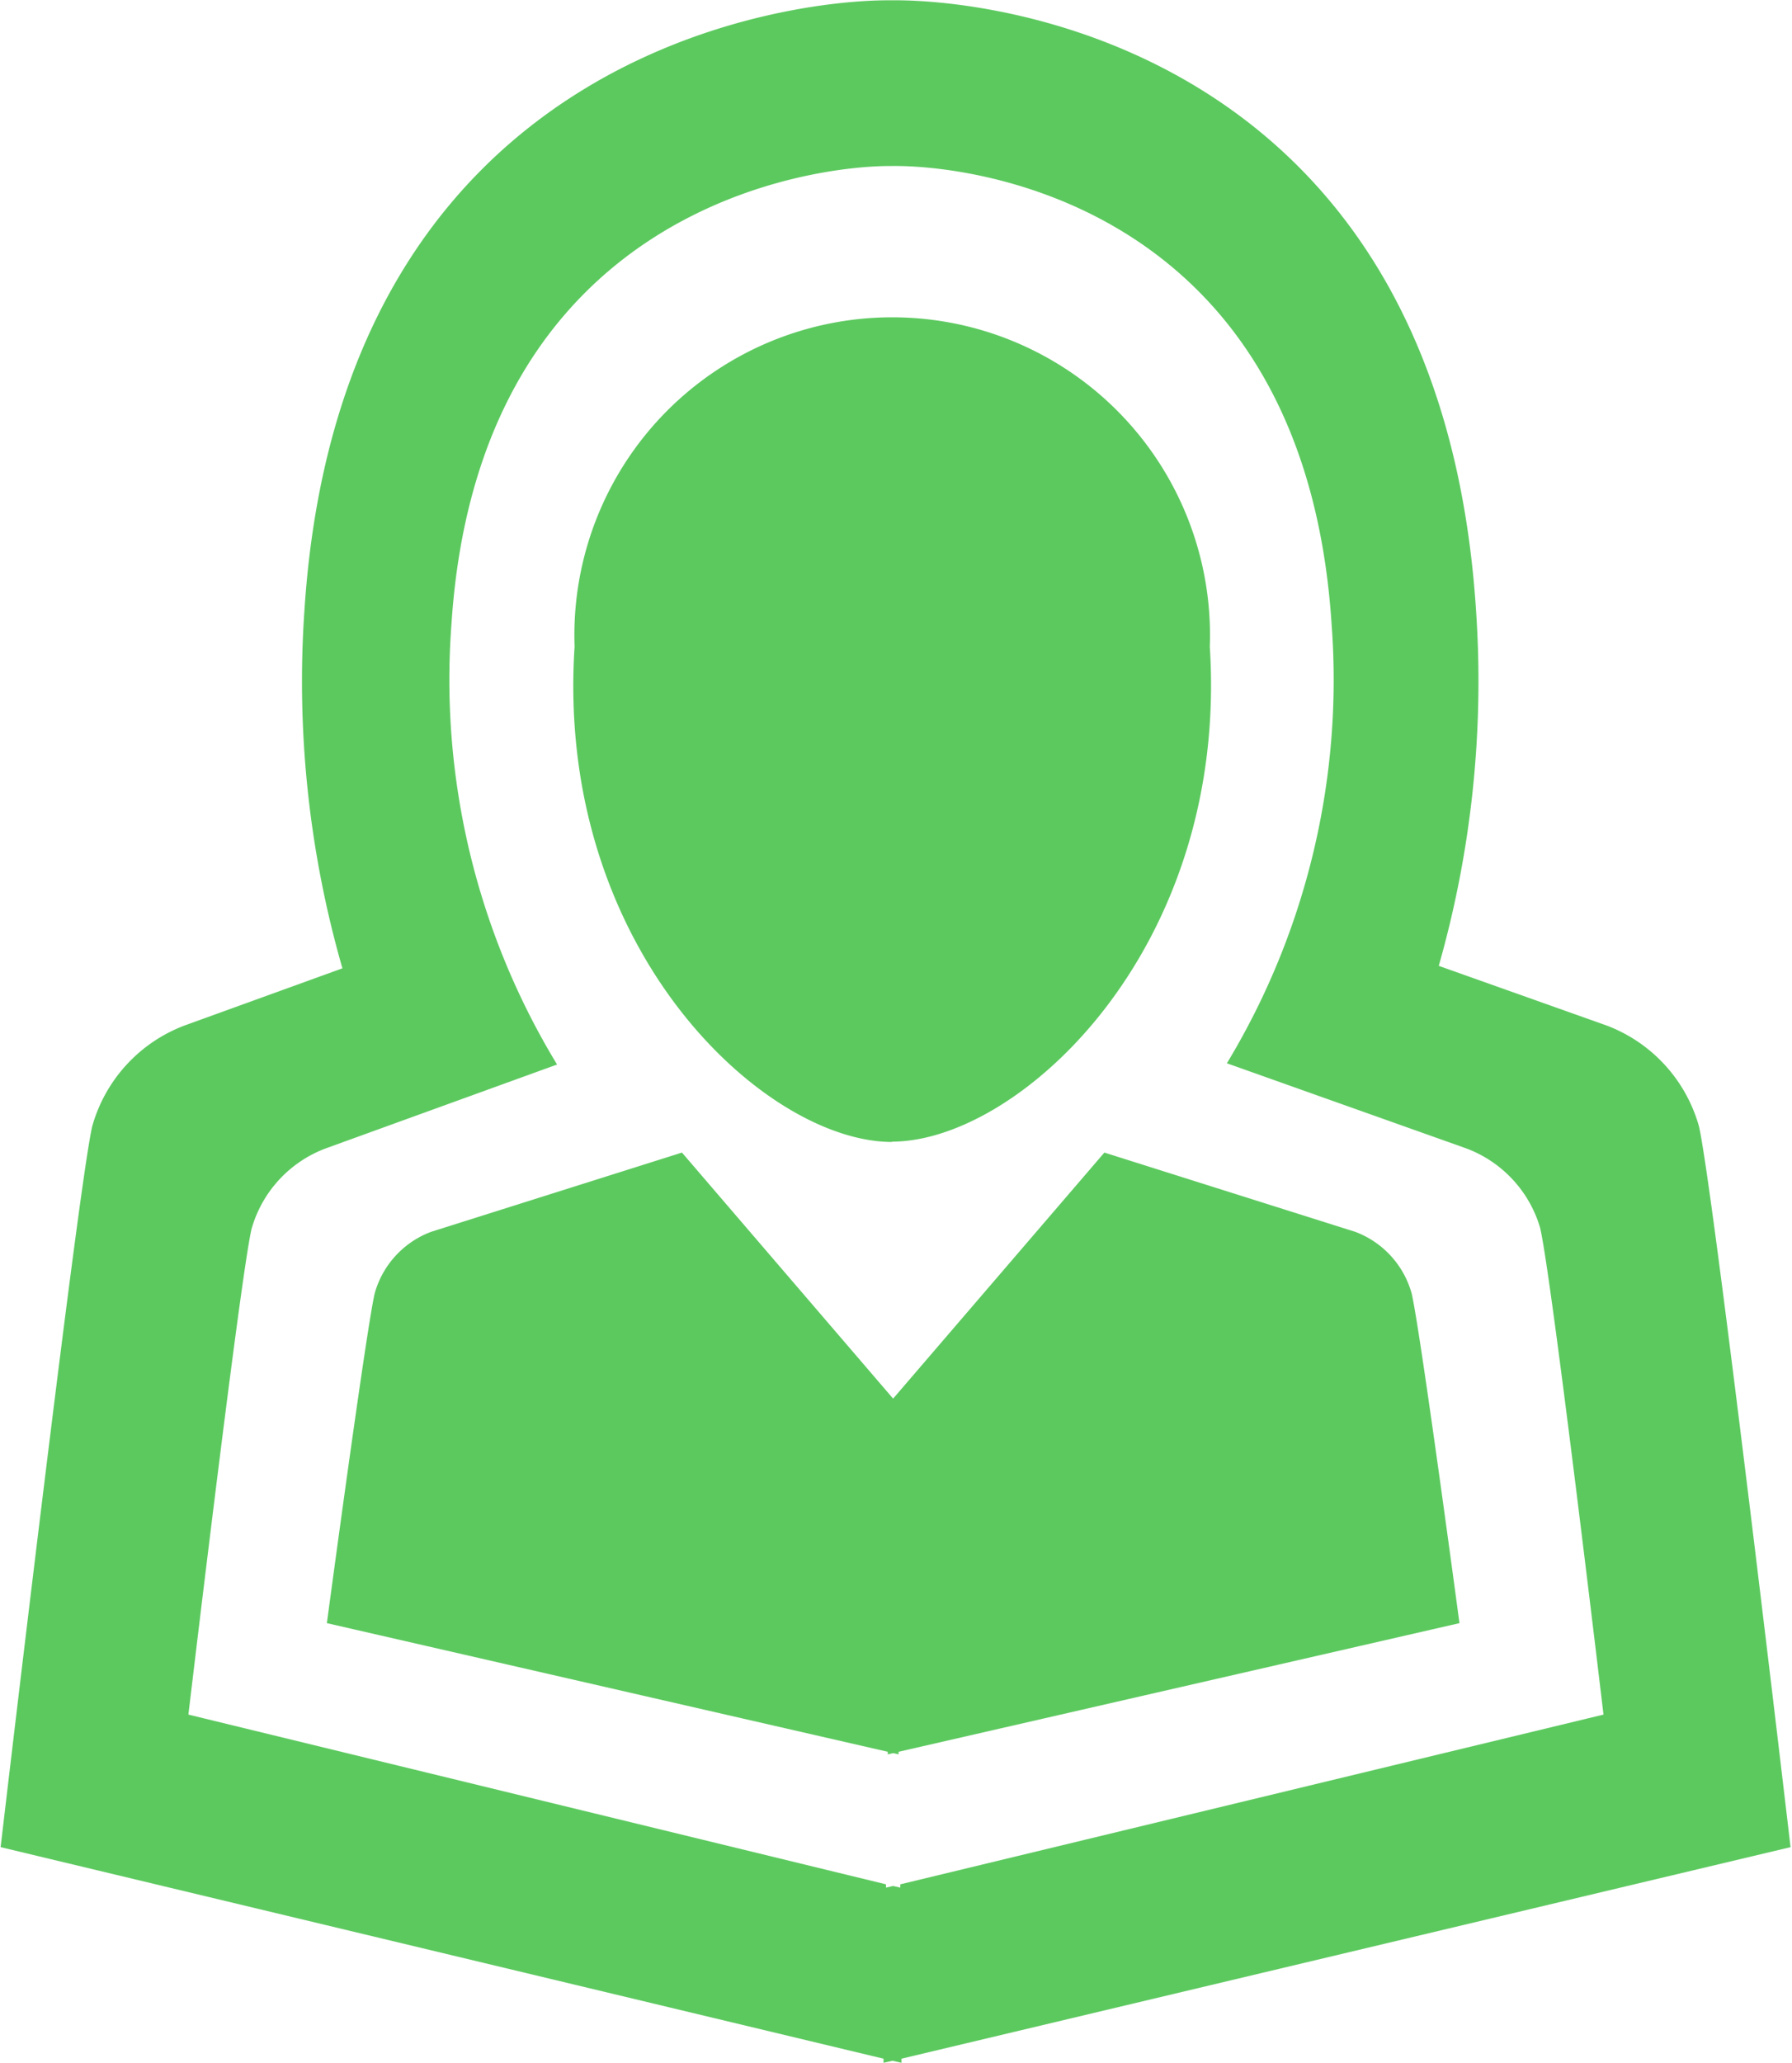 <svg xmlns="http://www.w3.org/2000/svg" width="17.406" height="20.032" viewBox="0 0 17.406 20.032">
  <defs>
    <style>
      .cls-1 {
        fill: #5cc95f;
        fill-rule: evenodd;
      }
    </style>
  </defs>
  <path id="active-user-color.svg" class="cls-1" d="M496.6,186.645v0.04l-0.087-.02-0.087.02v-0.04l-8.576-2.054s0.75-6.4.89-7a1.471,1.471,0,0,1,.9-0.979l1.53-.554a10.072,10.072,0,0,1-.369-3.476c0.35-5.388,4.675-5.931,5.69-5.923,1.1-.016,5.34.535,5.69,5.923a10.094,10.094,0,0,1-.362,3.452l1.627,0.578a1.471,1.471,0,0,1,.9.979c0.14,0.6.89,7,.89,7Zm6.207-8.055a1.177,1.177,0,0,0-.725-0.785l-2.321-.825a7.2,7.2,0,0,0,1.017-4.263c-0.263-4.047-3.446-4.461-4.274-4.449-0.762-.006-4.011.4-4.275,4.449a7.193,7.193,0,0,0,1.026,4.275l-2.243.813a1.177,1.177,0,0,0-.725.785c-0.112.484-.613,4.714-0.613,4.714l6.776,1.648v0.032l0.069-.016,0.07,0.016v-0.032l6.83-1.648S502.918,179.074,502.806,178.59Zm-6.235,5.1-0.053-.012-0.052.012v-0.025l-5.448-1.249s0.379-2.83.464-3.2a0.894,0.894,0,0,1,.55-0.6l2.435-.769,2.051,2.389,2.052-2.389,2.435,0.769a0.894,0.894,0,0,1,.55.6c0.085,0.367.464,3.2,0.464,3.2l-5.448,1.249v0.025Zm-0.063-5.946h0c-1.244,0-3.275-1.881-3.084-4.809a3.087,3.087,0,1,1,6.17,0C499.782,175.86,497.752,177.739,496.508,177.741Z" transform="translate(-487.844 -166.656)"/>
</svg>
